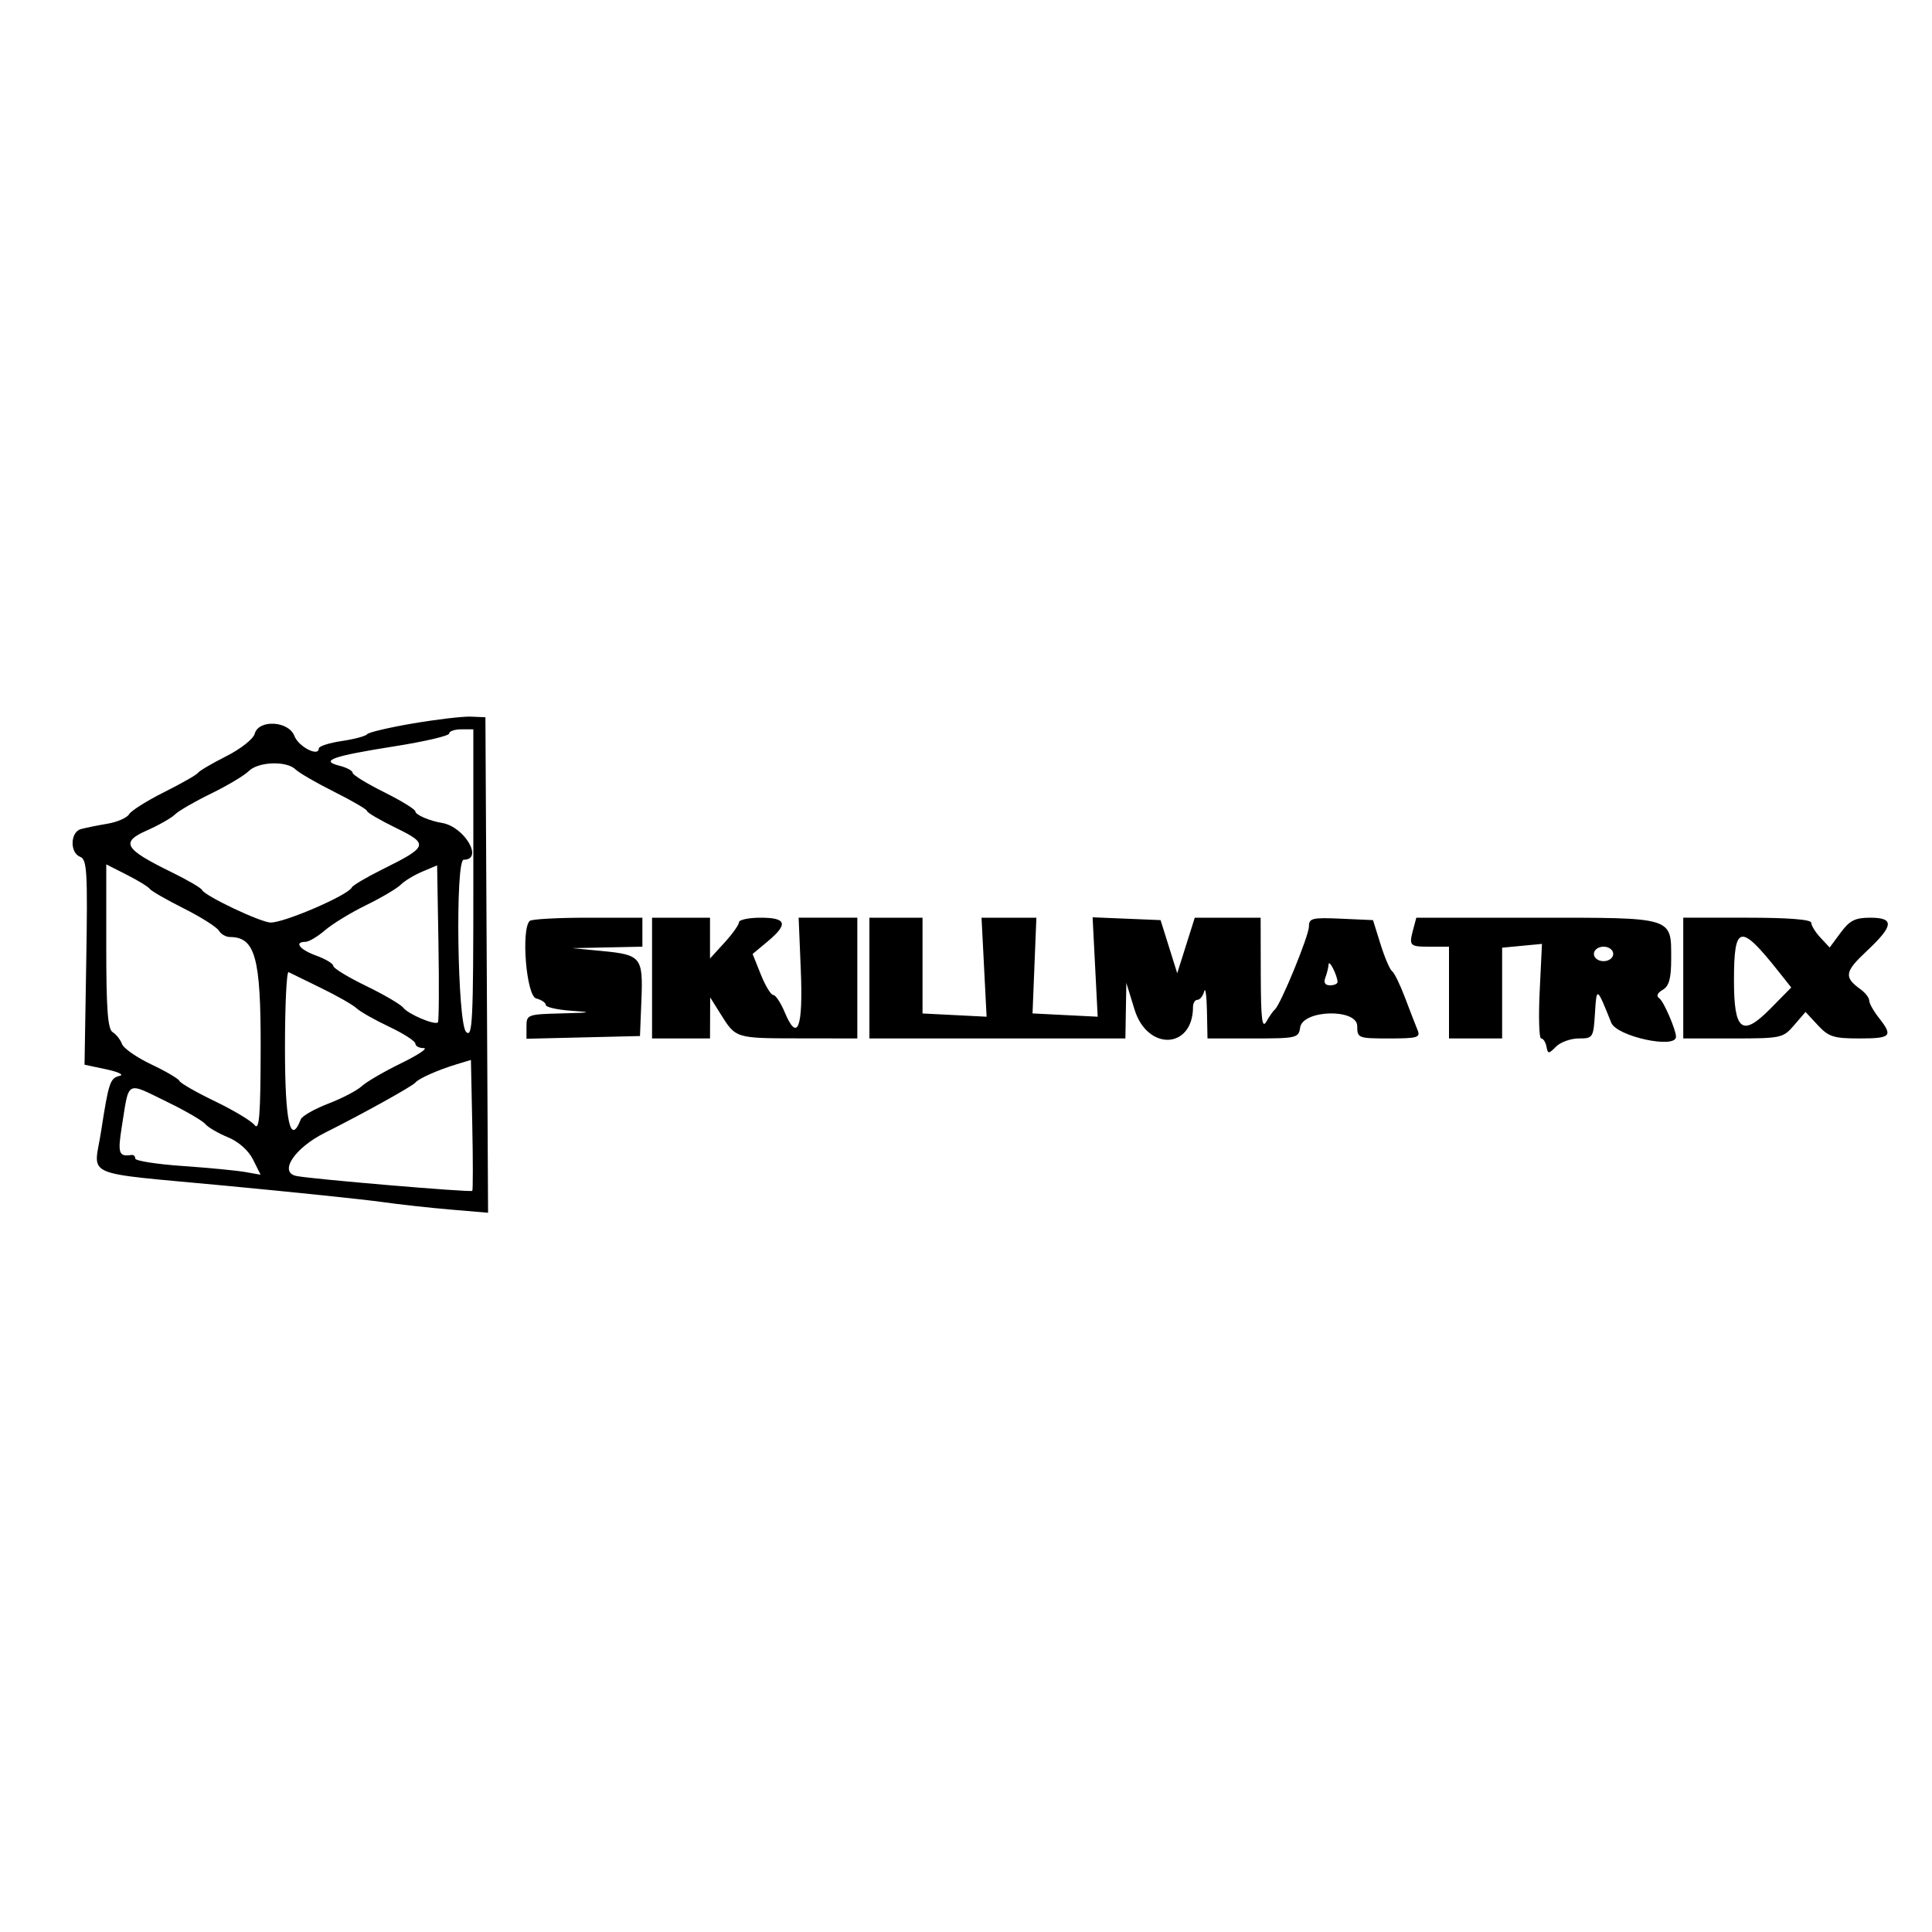 <svg id="svg" version="1.1" width="400" height="400" xmlns="http://www.w3.org/2000/svg" xmlns:xlink="http://www.w3.org/1999/xlink" style="display: block;"><g id="svgg"><path id="path0" d="M85.500 149.779 C 80.550 150.622,76.275 151.629,76.000 152.017 C 75.725 152.405,73.362 153.037,70.750 153.422 C 68.138 153.808,66.000 154.503,66.000 154.968 C 66.000 156.767,61.799 154.601,60.948 152.363 C 59.760 149.240,53.519 148.907,52.730 151.926 C 52.451 152.990,49.828 155.062,46.863 156.557 C 43.913 158.045,41.275 159.595,41.000 160.002 C 40.725 160.409,37.575 162.206,34.000 163.996 C 30.425 165.785,27.150 167.850,26.723 168.584 C 26.295 169.319,24.270 170.202,22.223 170.547 C 20.175 170.892,17.713 171.391,16.750 171.655 C 14.535 172.262,14.425 176.565,16.603 177.401 C 18.020 177.945,18.165 180.483,17.854 199.227 L 17.502 220.437 22.001 221.391 C 24.475 221.916,25.734 222.521,24.797 222.737 C 22.792 223.198,22.510 224.037,20.923 234.275 C 19.423 243.951,16.375 242.621,46.598 245.479 C 60.844 246.826,75.425 248.343,79.000 248.850 C 82.575 249.356,88.999 250.067,93.275 250.429 L 101.050 251.088 100.775 199.794 L 100.500 148.500 97.500 148.373 C 95.850 148.303,90.450 148.936,85.500 149.779 M98.000 183.071 C 98.000 211.579,97.833 214.976,96.500 213.643 C 94.702 211.845,94.227 178.000,96.000 178.000 C 100.195 178.000,96.147 171.143,91.500 170.376 C 88.911 169.949,86.000 168.691,86.000 168.000 C 86.000 167.578,83.075 165.778,79.500 164.000 C 75.925 162.222,73.000 160.419,73.000 159.992 C 73.000 159.566,71.769 158.908,70.264 158.530 C 66.124 157.491,68.847 156.536,81.750 154.503 C 87.938 153.528,93.000 152.341,93.000 151.865 C 93.000 151.389,94.125 151.000,95.500 151.000 L 98.000 151.000 98.000 183.071 M61.179 159.295 C 61.905 160.008,65.537 162.109,69.250 163.966 C 72.963 165.822,76.001 167.602,76.002 167.921 C 76.004 168.239,78.672 169.801,81.933 171.391 C 88.845 174.761,88.677 175.277,79.129 180.015 C 75.856 181.639,73.025 183.312,72.839 183.734 C 72.143 185.307,58.994 191.000,56.056 191.000 C 54.017 191.000,42.379 185.488,41.839 184.266 C 41.652 183.845,38.800 182.179,35.500 180.565 C 25.732 175.788,24.895 174.376,30.391 171.945 C 32.877 170.845,35.507 169.350,36.235 168.623 C 36.962 167.895,40.319 165.952,43.694 164.306 C 47.069 162.659,50.576 160.567,51.487 159.656 C 53.457 157.686,59.314 157.468,61.179 159.295 M31.000 184.027 C 31.275 184.444,34.425 186.257,38.000 188.056 C 41.575 189.855,44.860 191.928,45.300 192.663 C 45.740 193.399,46.774 194.000,47.597 194.000 C 52.825 194.000,54.002 198.230,53.968 216.896 C 53.943 230.926,53.689 234.183,52.718 232.939 C 52.048 232.080,48.350 229.860,44.500 228.006 C 40.650 226.152,37.348 224.262,37.163 223.805 C 36.977 223.349,34.357 221.808,31.340 220.381 C 28.323 218.954,25.584 217.047,25.253 216.143 C 24.922 215.239,24.054 214.140,23.325 213.700 C 22.308 213.087,22.000 208.953,22.000 195.930 L 22.000 178.959 26.250 181.114 C 28.587 182.299,30.725 183.610,31.000 184.027 M90.664 211.669 C 90.026 212.307,84.576 210.006,83.500 208.644 C 82.950 207.947,79.463 205.905,75.750 204.105 C 72.037 202.306,69.000 200.450,69.000 199.981 C 69.000 199.513,67.425 198.560,65.500 197.864 C 62.062 196.621,60.790 195.001,63.250 194.999 C 63.938 194.998,65.757 193.916,67.294 192.595 C 68.831 191.273,72.656 188.938,75.794 187.407 C 78.932 185.875,82.155 183.971,82.957 183.176 C 83.758 182.380,85.783 181.153,87.457 180.449 L 90.500 179.168 90.775 195.225 C 90.927 204.057,90.877 211.456,90.664 211.669 M109.667 190.667 C 107.844 192.489,108.982 206.183,111.000 206.710 C 112.100 206.998,113.000 207.607,113.000 208.064 C 113.000 208.521,115.362 209.061,118.250 209.263 C 122.792 209.580,122.522 209.655,116.250 209.815 C 109.208 209.995,109.000 210.073,109.000 212.532 L 109.000 215.063 120.750 214.782 L 132.500 214.500 132.797 207.097 C 133.154 198.189,132.748 197.678,124.701 196.902 L 118.500 196.305 125.750 196.152 L 133.000 196.000 133.000 193.000 L 133.000 190.000 121.667 190.000 C 115.433 190.000,110.033 190.300,109.667 190.667 M135.000 202.500 L 135.000 215.000 141.000 215.000 L 147.000 215.000 147.017 210.750 L 147.034 206.500 149.228 210.000 C 152.357 214.990,152.286 214.968,165.500 214.984 L 177.500 214.998 177.500 202.499 L 177.500 189.999 171.425 189.999 L 165.350 190.000 165.798 200.865 C 166.292 212.846,165.117 215.917,162.466 209.572 C 161.645 207.607,160.578 206.000,160.095 206.000 C 159.612 206.000,158.453 204.090,157.519 201.756 L 155.821 197.513 158.911 194.933 C 163.240 191.319,162.863 190.000,157.500 190.000 C 155.025 190.000,153.000 190.422,153.000 190.938 C 153.000 191.454,151.650 193.355,150.000 195.161 L 147.000 198.446 147.000 194.223 L 147.000 190.000 141.000 190.000 L 135.000 190.000 135.000 202.500 M180.000 202.500 L 180.000 215.000 206.500 215.000 L 233.000 215.000 233.098 209.250 L 233.196 203.500 234.888 209.000 C 237.556 217.671,247.000 217.244,247.000 208.453 C 247.000 207.654,247.417 207.000,247.927 207.000 C 248.436 207.000,249.059 206.213,249.311 205.250 C 249.562 204.287,249.820 206.088,249.884 209.250 L 250.000 215.000 259.430 215.000 C 268.449 215.000,268.875 214.902,269.180 212.750 C 269.708 209.038,281.000 208.752,281.000 212.450 C 281.000 214.926,281.192 215.000,287.607 215.000 C 293.510 215.000,294.136 214.814,293.486 213.250 C 293.085 212.287,291.921 209.282,290.900 206.572 C 289.878 203.862,288.671 201.387,288.216 201.072 C 287.762 200.757,286.687 198.250,285.828 195.500 L 284.267 190.500 277.633 190.204 C 271.660 189.938,271.000 190.099,271.000 191.825 C 271.000 193.733,265.121 208.048,263.946 209.000 C 263.607 209.275,262.819 210.400,262.195 211.500 C 261.299 213.080,261.054 211.030,261.030 201.750 L 261.000 190.000 254.183 190.000 L 247.365 190.000 245.548 195.750 L 243.731 201.500 242.008 196.000 L 240.284 190.500 233.248 190.208 L 226.211 189.917 226.738 200.208 L 227.265 210.500 220.520 210.160 L 213.775 209.819 214.173 199.910 L 214.571 190.000 208.893 190.000 L 203.215 190.000 203.740 200.250 L 204.265 210.500 197.633 210.165 L 191.000 209.829 191.000 199.915 L 191.000 190.000 185.500 190.000 L 180.000 190.000 180.000 202.500 M292.630 192.250 C 291.665 195.852,291.798 196.000,296.000 196.000 L 300.000 196.000 300.000 205.500 L 300.000 215.000 305.500 215.000 L 311.000 215.000 311.000 205.605 L 311.000 196.210 315.123 195.817 L 319.247 195.424 318.776 205.212 C 318.516 210.595,318.653 215.000,319.079 215.000 C 319.505 215.000,319.999 215.755,320.177 216.679 C 320.479 218.250,320.607 218.250,322.179 216.679 C 323.102 215.755,325.216 215.000,326.876 215.000 C 329.811 215.000,329.905 214.852,330.220 209.750 C 330.560 204.243,330.600 204.267,333.597 211.750 C 334.734 214.590,347.000 217.243,347.000 214.649 C 347.000 213.237,344.462 207.351,343.586 206.732 C 342.862 206.219,343.083 205.620,344.250 204.932 C 345.572 204.153,346.000 202.585,346.000 198.522 C 346.000 189.785,346.706 190.000,318.045 190.000 L 293.233 190.000 292.630 192.250 M348.500 202.499 L 348.500 214.998 358.798 214.999 C 368.788 215.000,369.167 214.918,371.457 212.255 L 373.817 209.511 376.361 212.255 C 378.594 214.665,379.642 215.000,384.952 215.000 C 391.552 215.000,391.994 214.533,389.000 210.727 C 387.900 209.329,387.000 207.719,387.000 207.149 C 387.000 206.579,386.185 205.525,385.189 204.807 C 381.725 202.308,381.907 201.197,386.484 196.907 C 392.100 191.644,392.267 190.000,387.188 190.000 C 384.088 190.000,382.950 190.577,381.094 193.087 L 378.811 196.174 376.906 194.129 C 375.858 193.004,375.000 191.615,375.000 191.042 C 375.000 190.372,370.271 190.000,361.750 189.999 L 348.500 189.999 348.500 202.499 M368.180 201.074 L 370.861 204.448 366.503 208.868 C 360.697 214.757,359.000 213.436,359.000 203.029 C 359.000 191.388,360.271 191.118,368.180 201.074 M334.000 197.500 C 334.000 198.333,333.111 199.000,332.000 199.000 C 330.889 199.000,330.000 198.333,330.000 197.500 C 330.000 196.667,330.889 196.000,332.000 196.000 C 333.111 196.000,334.000 196.667,334.000 197.500 M276.930 203.250 C 276.968 203.662,276.277 204.000,275.393 204.000 C 274.338 204.000,273.995 203.456,274.393 202.418 C 274.727 201.548,275.032 200.311,275.070 199.668 C 275.138 198.543,276.786 201.718,276.930 203.250 M66.500 204.573 C 69.800 206.179,73.098 208.062,73.830 208.756 C 74.561 209.449,77.599 211.171,80.580 212.581 C 83.561 213.991,86.000 215.563,86.000 216.073 C 86.000 216.583,86.781 217.000,87.735 217.000 C 88.689 217.000,86.582 218.409,83.053 220.131 C 79.523 221.853,75.853 223.990,74.897 224.881 C 73.941 225.771,70.818 227.400,67.958 228.500 C 65.098 229.600,62.540 231.063,62.272 231.750 C 60.110 237.309,59.000 232.287,59.000 216.941 C 59.000 208.109,59.337 201.055,59.750 201.267 C 60.163 201.478,63.200 202.966,66.500 204.573 M97.779 246.554 C 97.427 246.906,64.260 244.097,61.327 243.467 C 57.658 242.679,61.017 237.640,67.298 234.510 C 74.811 230.766,85.417 224.883,86.000 224.137 C 86.646 223.310,90.686 221.514,94.500 220.358 L 97.500 219.449 97.779 232.862 C 97.933 240.239,97.933 246.401,97.779 246.554 M34.836 228.250 C 38.501 230.037,41.950 232.048,42.500 232.717 C 43.050 233.387,45.150 234.615,47.166 235.446 C 49.407 236.369,51.438 238.172,52.393 240.085 L 53.953 243.214 50.727 242.648 C 48.952 242.336,43.112 241.776,37.750 241.404 C 32.388 241.031,28.000 240.338,28.000 239.863 C 28.000 239.388,27.663 239.053,27.250 239.118 C 24.587 239.539,24.334 238.808,25.222 233.250 C 26.784 223.464,25.931 223.907,34.836 228.250 " stroke="none" fill="#000000" fill-rule="evenodd"></path></g></svg>